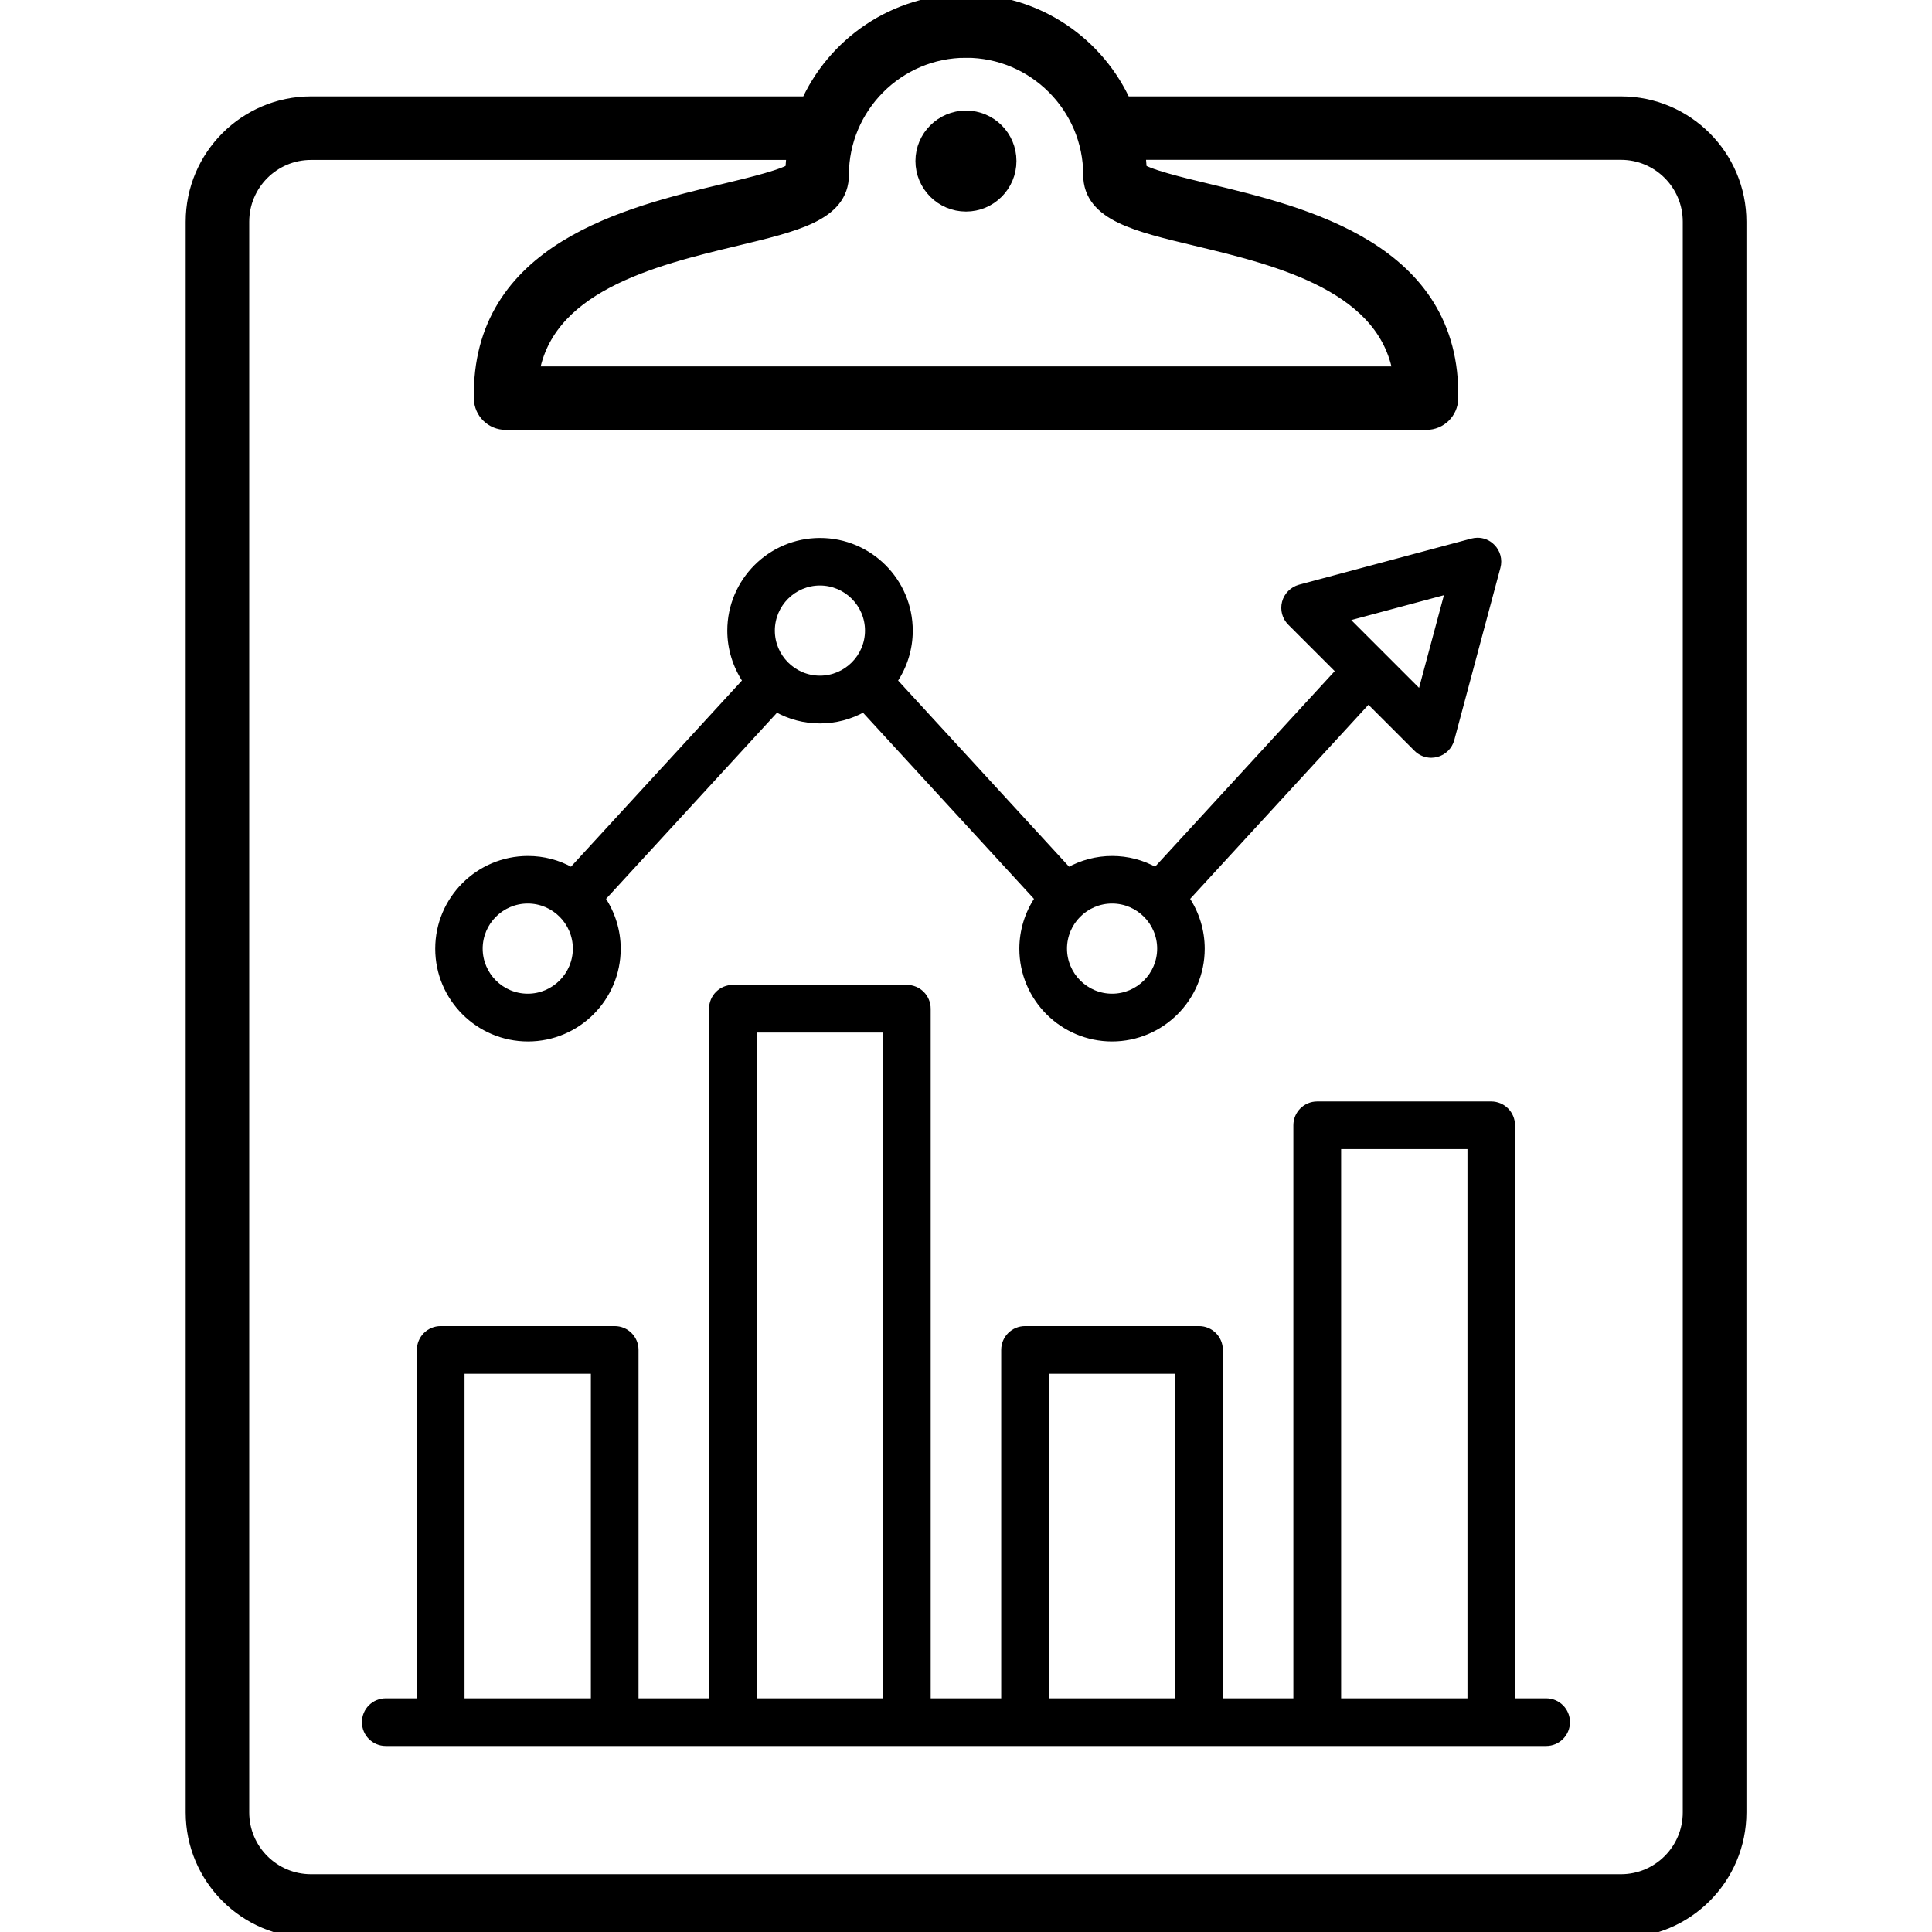 <?xml version="1.0" encoding="UTF-8"?>
<svg id="Layer_1" data-name="Layer 1" xmlns="http://www.w3.org/2000/svg" viewBox="0 0 180 180">
  <defs>
    <style>
      .cls-1 {
        fill: none;
        stroke-width: .5px;
      }

      .cls-1, .cls-2 {
        stroke: #000;
        stroke-miterlimit: 10;
      }

      .cls-2 {
        stroke-width: 2px;
      }
    </style>
  </defs>
  <g>
    <path class="cls-2" d="M151.02,9.98h-46.5c-2.45-5.6-8.03-9.52-14.52-9.52s-12.08,3.92-14.52,9.52H28.98c-5.89,0-10.68,4.79-10.68,10.68v148.2c0,5.89,4.79,10.68,10.68,10.68h122.05c5.89,0,10.68-4.79,10.68-10.68V20.66c0-5.89-4.79-10.68-10.68-10.68ZM90,4.38c6.57,0,11.92,5.35,11.92,11.92,0,3.32,4.02,4.29,9.59,5.62,7.75,1.86,18.18,4.37,19.33,13.22H49.17c1.15-8.85,11.58-11.36,19.33-13.22,5.57-1.34,9.59-2.3,9.59-5.62,0-6.57,5.35-11.92,11.91-11.92ZM157.78,168.86c0,3.73-3.03,6.76-6.76,6.76H28.98c-3.73,0-6.76-3.03-6.76-6.76V20.66c0-3.73,3.03-6.76,6.76-6.76h45.39c-.11.7-.19,1.42-.2,2.14-.81.68-4.13,1.47-6.58,2.06-9.04,2.17-22.7,5.45-22.44,19.03.02,1.07.89,1.92,1.96,1.92h85.79c1.07,0,1.94-.86,1.96-1.92.27-13.58-13.4-16.86-22.44-19.03-2.45-.59-5.77-1.38-6.58-2.06-.01-.73-.09-1.44-.2-2.15h45.38c3.73,0,6.76,3.03,6.76,6.76v148.2Z"/>
    <path class="cls-2" d="M90,18.71c2.04,0,3.7-1.66,3.7-3.71s-1.66-3.7-3.7-3.7-3.71,1.66-3.71,3.7,1.66,3.71,3.71,3.71Z"/>
  </g>
  <g>
    <g>
      <path d="M35.94,162.42c-1.09,0-1.97-.88-1.97-1.97s.88-1.97,1.97-1.97h3.15v-32.71c0-1.09.88-1.97,1.97-1.97h16.21c1.09,0,1.97.88,1.97,1.97v32.71h7.07v-64.5c0-1.09.88-1.97,1.97-1.97h16.21c1.09,0,1.97.88,1.97,1.97v64.5h7.07v-32.71c0-1.09.88-1.97,1.97-1.97h16.21c1.09,0,1.97.88,1.97,1.97v32.71h7.07v-53.64c0-1.09.88-1.97,1.97-1.97h16.21c1.09,0,1.97.88,1.97,1.97v53.64h3.15c1.09,0,1.97.88,1.97,1.97s-.88,1.97-1.97,1.97H35.94ZM136.97,158.48v-51.67h-12.27v51.67h12.27ZM109.75,158.48v-30.74h-12.27v30.74h12.27ZM82.52,158.48v-62.53h-12.27v62.53h12.27ZM55.3,158.48v-30.74h-12.27v30.74h12.27Z"/>
      <path class="cls-1" d="M35.94,162.42c-1.09,0-1.97-.88-1.97-1.97s.88-1.97,1.97-1.97h3.15v-32.71c0-1.09.88-1.97,1.97-1.97h16.21c1.09,0,1.97.88,1.97,1.97v32.71h7.07v-64.5c0-1.09.88-1.97,1.97-1.97h16.21c1.09,0,1.97.88,1.97,1.97v64.5h7.07v-32.71c0-1.09.88-1.97,1.97-1.97h16.21c1.09,0,1.97.88,1.97,1.97v32.71h7.07v-53.64c0-1.09.88-1.97,1.97-1.97h16.21c1.09,0,1.97.88,1.97,1.97v53.64h3.15c1.09,0,1.97.88,1.97,1.97s-.88,1.97-1.97,1.97H35.94ZM136.97,158.48v-51.67h-12.27v51.67h12.27ZM109.75,158.48v-30.74h-12.27v30.74h12.27ZM82.52,158.48v-62.53h-12.27v62.53h12.27ZM55.3,158.48v-30.74h-12.27v30.74h12.27Z"/>
    </g>
    <g>
      <path d="M103.61,96.78c-4.63,0-8.39-3.76-8.39-8.39,0-1.66.5-3.29,1.43-4.67l-16.19-17.63c-1.24.69-2.63,1.06-4.06,1.06s-2.82-.36-4.06-1.06l-16.19,17.63c.92,1.38,1.43,3,1.43,4.67,0,4.63-3.76,8.39-8.39,8.39s-8.39-3.76-8.39-8.39,3.76-8.39,8.39-8.39c1.43,0,2.82.36,4.06,1.06l16.19-17.63c-.92-1.38-1.43-3-1.43-4.67,0-4.63,3.76-8.39,8.39-8.39s8.39,3.76,8.39,8.39c0,1.67-.5,3.29-1.43,4.67l16.19,17.63c1.24-.69,2.63-1.06,4.06-1.06s2.82.36,4.06,1.06l17.03-18.54-4.5-4.5c-.5-.5-.69-1.22-.51-1.9.18-.68.72-1.21,1.39-1.4l16.06-4.3c.17-.04.34-.07.51-.07.53,0,1.02.2,1.39.58.5.49.69,1.22.51,1.9l-4.3,16.06c-.18.68-.72,1.21-1.39,1.39-.16.04-.34.07-.51.07-.52,0-1.03-.21-1.39-.58l-4.47-4.47-16.92,18.42c.92,1.38,1.42,3,1.42,4.67,0,4.63-3.76,8.39-8.39,8.39ZM103.61,83.93c-2.45,0-4.45,2-4.45,4.45s2,4.45,4.45,4.45,4.45-2,4.45-4.45-2-4.45-4.45-4.45ZM49.17,83.93c-2.45,0-4.45,2-4.45,4.45s2,4.45,4.45,4.45,4.45-2,4.45-4.45-2-4.45-4.45-4.45ZM132.34,64.57l2.54-9.47-9.47,2.54,6.93,6.93ZM76.39,54.3c-2.45,0-4.45,2-4.45,4.45s2,4.45,4.45,4.45,4.45-2,4.45-4.45-2-4.45-4.45-4.45Z"/>
      <path class="cls-1" d="M103.61,96.78c-4.63,0-8.39-3.76-8.39-8.39,0-1.66.5-3.29,1.43-4.67l-16.19-17.63c-1.24.69-2.63,1.06-4.06,1.06s-2.82-.36-4.06-1.06l-16.19,17.63c.92,1.38,1.43,3,1.43,4.67,0,4.63-3.76,8.39-8.39,8.39s-8.39-3.76-8.39-8.39,3.76-8.39,8.39-8.39c1.43,0,2.82.36,4.06,1.06l16.19-17.63c-.92-1.38-1.43-3-1.43-4.67,0-4.63,3.76-8.39,8.39-8.39s8.39,3.76,8.39,8.39c0,1.67-.5,3.29-1.43,4.67l16.19,17.63c1.24-.69,2.63-1.06,4.06-1.06s2.82.36,4.06,1.06l17.03-18.54-4.5-4.5c-.5-.5-.69-1.22-.51-1.9.18-.68.72-1.21,1.39-1.4l16.06-4.3c.17-.04.34-.07.51-.07.53,0,1.02.2,1.39.58.5.49.69,1.22.51,1.9l-4.3,16.06c-.18.68-.72,1.21-1.39,1.39-.16.04-.34.07-.51.07-.52,0-1.03-.21-1.39-.58l-4.47-4.47-16.92,18.42c.92,1.38,1.42,3,1.42,4.67,0,4.63-3.76,8.39-8.39,8.39ZM103.61,83.93c-2.45,0-4.45,2-4.45,4.45s2,4.45,4.45,4.45,4.45-2,4.45-4.45-2-4.45-4.45-4.45ZM49.17,83.93c-2.45,0-4.45,2-4.45,4.45s2,4.45,4.45,4.45,4.45-2,4.45-4.45-2-4.45-4.45-4.45ZM132.34,64.57l2.54-9.47-9.47,2.54,6.93,6.93ZM76.39,54.3c-2.45,0-4.45,2-4.45,4.45s2,4.45,4.45,4.45,4.45-2,4.45-4.45-2-4.45-4.45-4.45Z"/>
    </g>
  </g>
</svg>
